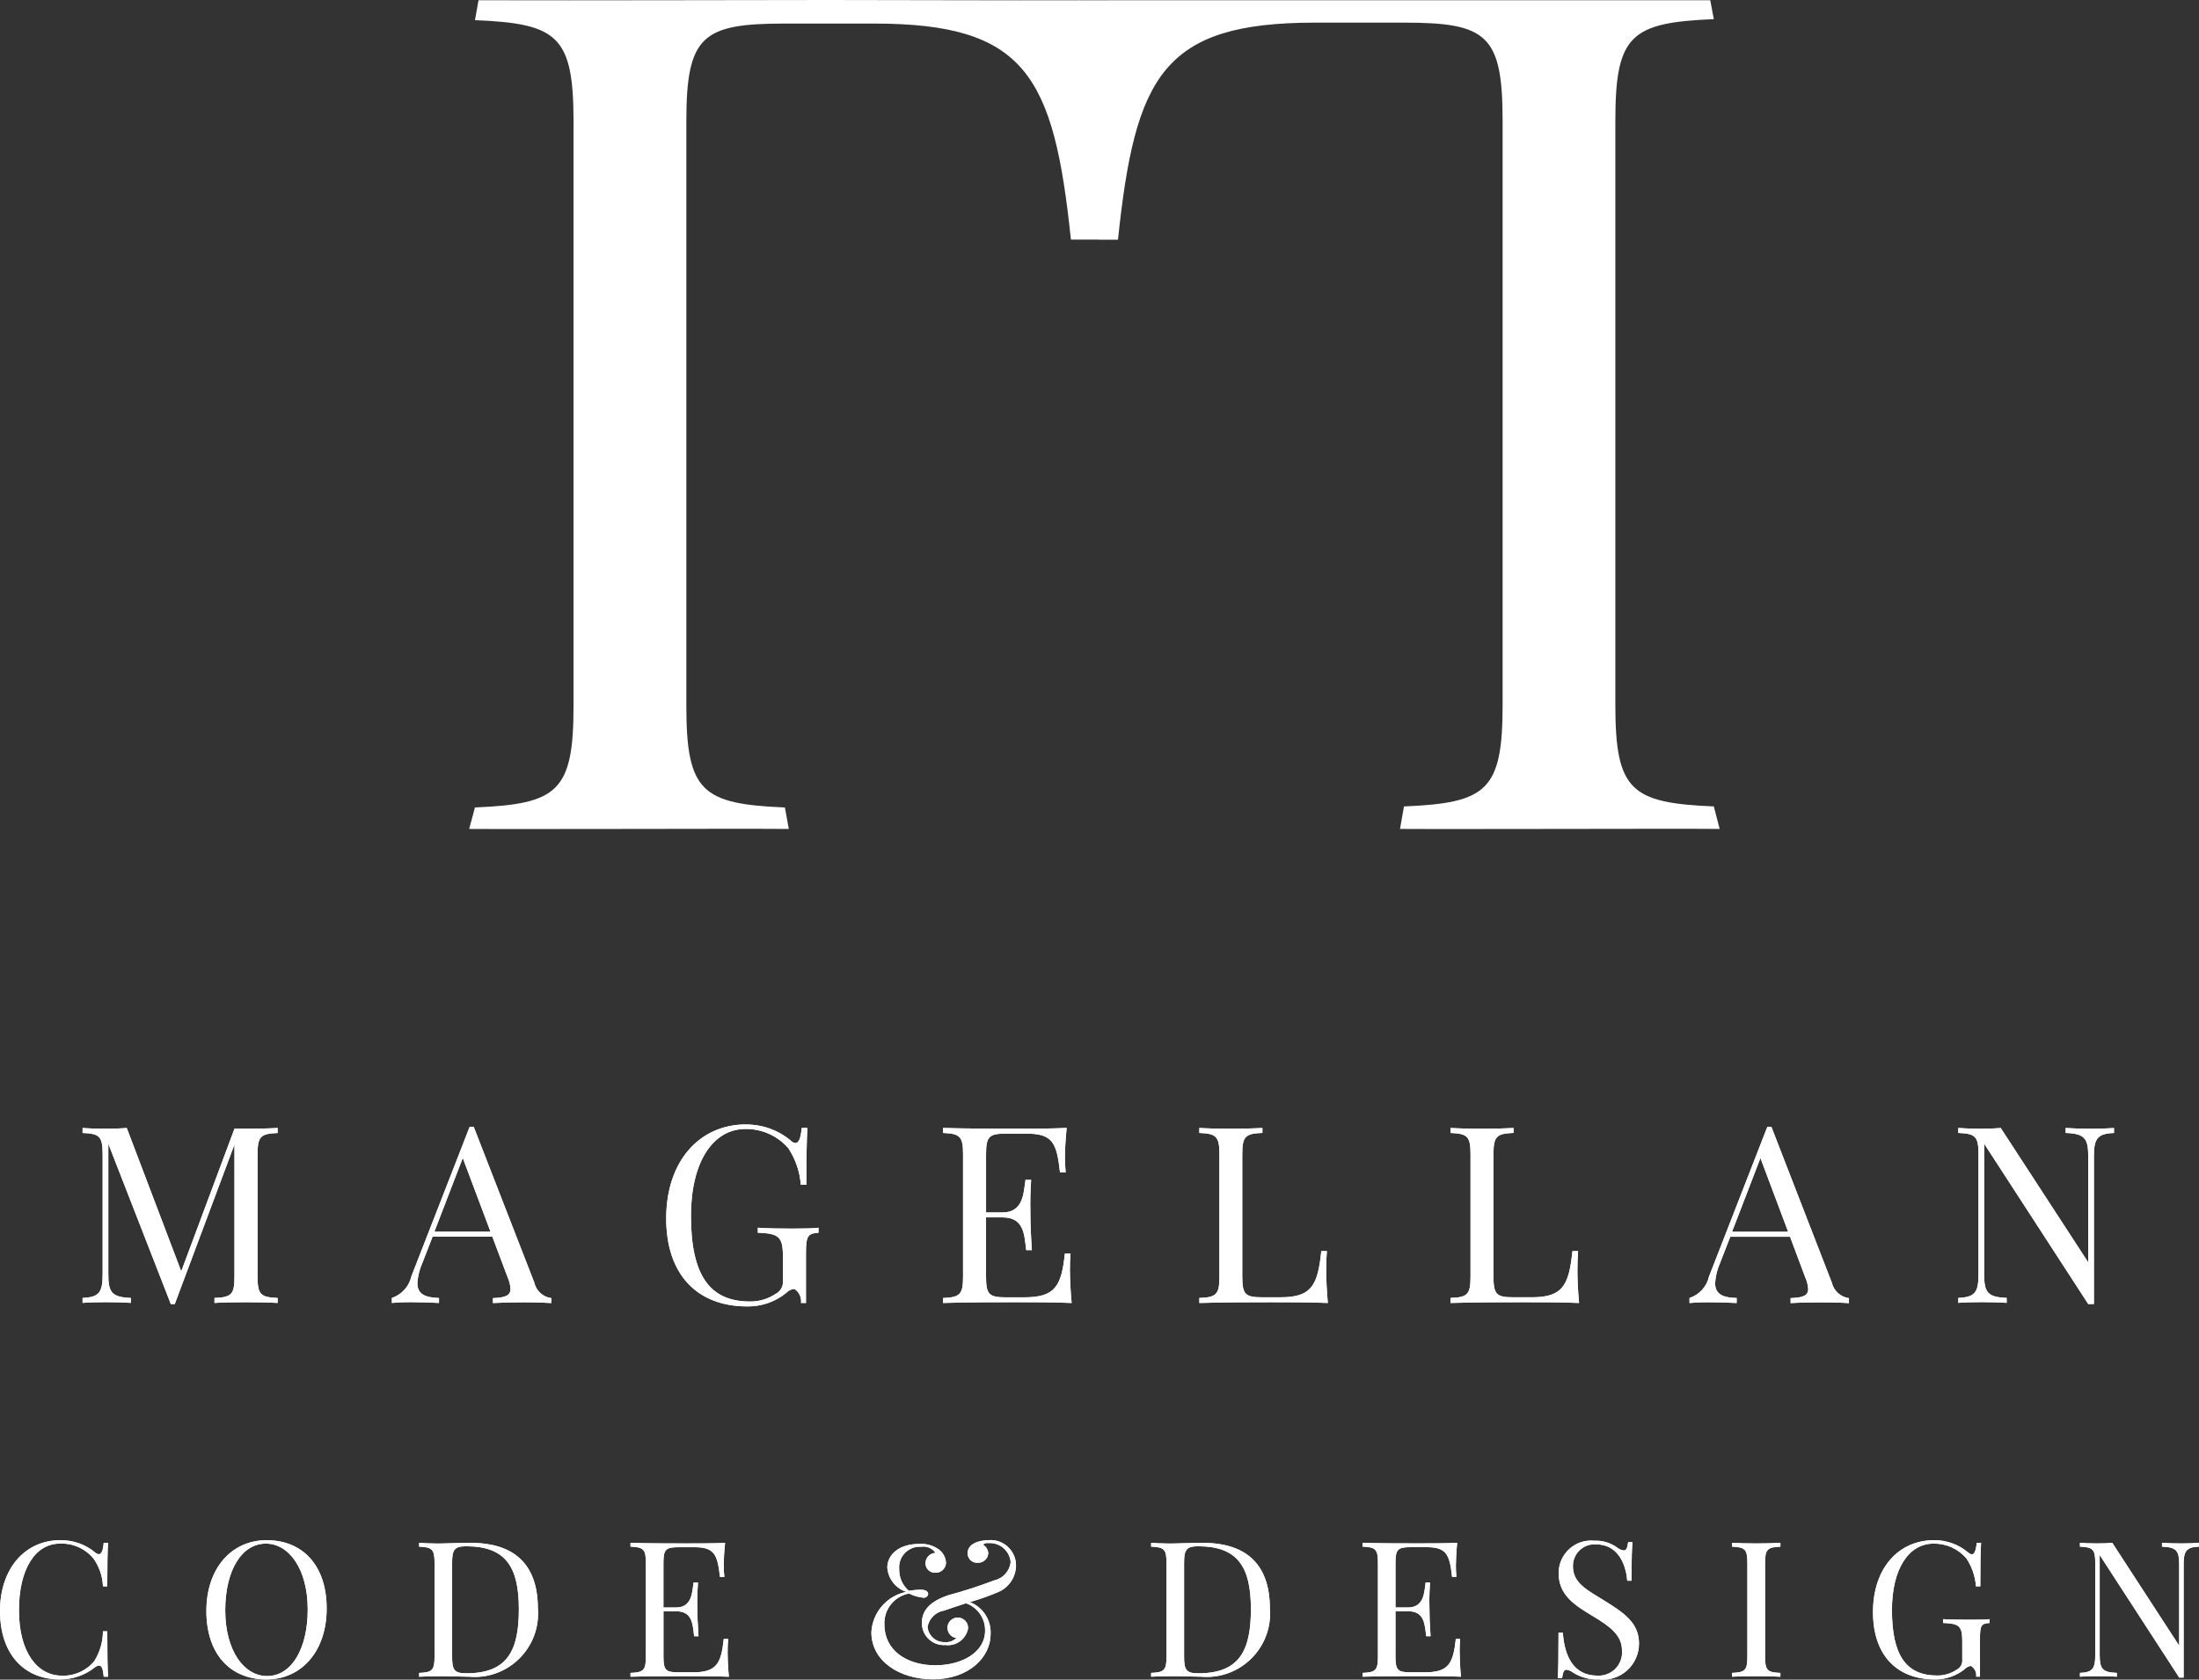 <svg xmlns="http://www.w3.org/2000/svg" width="151.189" height="115.485" viewBox="0 0 151.189 115.485"><rect x="0" y="0" width="151.189" height="115.485" fill="#333333" stroke="none"/><g fill="#fff" fill-rule="evenodd"><path d="M56.9 0c-5.02 0-16.383.037-24 .016l-.244 1.37c5.672.234 6.776 1.062 6.776 6.964v40.197c0 5.896-1.105 6.73-6.778 6.97l-.398 1.477c2.33.016 6.664 0 10.988 0 3.84 0 8.4-.022 10.99 0l-.27-1.476c-5.675-.24-6.775-1.07-6.775-6.97V8.35c0-5.897 1.098-6.73 6.775-6.73h6.12c10.446 0 12.366 3.578 13.546 14.855h1.292v-.004h.646v.005h-.646v.004h1.943C78.048 5.2 79.965 1.556 90.412 1.556h6.12c5.677 0 6.777.826 6.777 6.728v40.198c0 5.896-1.103 6.724-6.78 6.964l-.274 1.547c2.532.016 7.155 0 10.988 0 4.328 0 8.646-.022 10.99 0l-.402-1.547c-5.672-.24-6.77-1.07-6.77-6.962V8.28c0-5.9 1.098-6.724 6.77-6.964l-.244-1.298H76.22V.02h-1.945V.018C69.185.035 61.915 0 56.9 0zm17.375.018h1.946V.016c-.512.003-1.36 0-1.945.002zM51.287 77.31c-3.172 0-5.484 2.502-5.484 6.466 0 3.78 2.057 6.047 5.582 6.047.97.01 1.907-.312 2.662-.922.146-.154.343-.26.556-.285.333.197.517.58.47.97h.34v-3.372c0-1.25.118-1.4.862-1.46v-.34c-.407.046-1.02.06-1.77.06-.765 0-1.81-.014-2.402-.06v.34c1.432.058 1.725.258 1.725 1.638v1.632c.047.387-.15.754-.49.93-.526.355-1.146.54-1.776.533-2.776 0-4.056-1.817-4.056-5.9 0-3.65 1.49-5.964 3.75-5.964 1.13-.015 2.21.47 2.947 1.324.494.754.792 1.62.854 2.515h.386c0-1.977.017-3.08.07-3.907h-.392c-.067.713-.208 1.035-.427 1.035-.13-.015-.25-.077-.338-.176-.86-.72-1.948-1.104-3.068-1.1zm-18.994.16L28.28 87.763c-.156.694-.666 1.25-1.34 1.48v.34c.423-.038.853-.058 1.273-.054.605 0 1.32.022 1.97.054v-.34c-.975-.025-1.486-.28-1.486-1.02.032-.483.147-.953.344-1.396l.7-1.797h4.11l1.05 2.79c.11.25.18.52.2.795 0 .473-.38.605-1.21.637v.338c.486-.03 1.304-.053 2.184-.053.65 0 1.364.02 1.828.053v-.338c-.583-.078-1.05-.515-1.176-1.09L32.568 77.47h-.275zm89.22.003L117.5 87.77c-.156.694-.667 1.25-1.34 1.474v.344c.424-.04.85-.058 1.278-.053.6 0 1.313.017 1.963.053v-.344c-.972-.02-1.482-.28-1.482-1.02.03-.48.147-.954.344-1.392l.7-1.8h4.106l1.047 2.792c.114.25.183.52.203.797 0 .474-.385.6-1.208.63v.344c.483-.036 1.3-.053 2.18-.053.646 0 1.365.02 1.83.056v-.344c-.585-.078-1.05-.51-1.182-1.082l-4.15-10.697h-.276zm-17.45.076v.007h.003l-.003-.008zm0 .007c-.527.03-1.378.05-2.157.05-.886 0-1.708-.02-2.18-.052v.34c1.155.05 1.378.223 1.378 1.463v8.427c0 1.234-.223 1.41-1.38 1.457v.344c1.673-.052 3.92-.053 4.942-.053 1.14 0 2.745 0 3.9.053-.082-.864-.113-1.75-.113-2.176 0-.548.016-1.037.047-1.39h-.39c-.24 2.363-.666 3.176-2.797 3.176h-1.25c-1.155 0-1.38-.177-1.38-1.41v-8.432c0-1.235.225-1.413 1.38-1.46v-.337zm-39.23-.006v.345c1.155.047 1.38.225 1.38 1.46v8.425c0 1.24-.225 1.412-1.38 1.464v.34c1.67-.054 3.916-.053 4.942-.053 1.142 0 2.747 0 3.903.054-.084-.865-.116-1.75-.116-2.172l-.005-.002c0-.475.016-.92.047-1.222h-.39c-.24 2.244-.66 3.01-2.792 3.01h-1.248c-1.156 0-1.38-.178-1.38-1.41V83.7h1.13c1.48 0 1.5 1.16 1.63 2.25h.39c-.083-1.296-.098-1.858-.098-2.415 0-.25-.01-.5-.01-.812 0-.39.01-.88.057-1.6h-.385c-.136.813-.104 2.24-1.584 2.24h-1.13v-4.01c0-1.233.226-1.41 1.382-1.41h1.416c1.803 0 2.063.665 2.287 2.67h.388c-.036-.35-.05-.702-.05-1.05 0-.392.036-1.215.118-2.012-1.057.053-2.52.054-3.563.054-1.025 0-3.27 0-4.94-.053zm-59.155.003v.344c1.156.047 1.378.223 1.378 1.46v8.247c0 1.245-.222 1.584-1.378 1.636v.34c.375-.033 1.005-.05 1.582-.05.573 0 1.33.017 1.736.05v-.34c-1.323-.052-1.55-.39-1.55-1.636v-8.967l4.3 11.023h.27l4.105-10.97v9.093c0 1.236-.22 1.407-1.374 1.46v.34c.474-.034 1.29-.05 2.182-.05.78 0 1.63.016 2.16.05v-.34c-1.155-.053-1.38-.224-1.38-1.46v-8.425c0-1.235.225-1.41 1.38-1.46v-.345c-.53.036-1.38.05-2.16.05h-.807l-3.66 9.81-3.747-9.86c-.374.036-.953.05-1.453.05-.577 0-1.207-.014-1.582-.05zm76.78.002v.34c1.156.05 1.382.223 1.382 1.463v8.427c0 1.234-.226 1.41-1.38 1.457v.344c1.67-.052 3.914-.053 4.935-.053 1.14 0 2.75 0 3.9.053-.083-.864-.113-1.75-.113-2.176 0-.548.014-1.037.052-1.39h-.39c-.24 2.363-.67 3.176-2.805 3.176h-1.243c-1.16 0-1.385-.177-1.385-1.41v-8.432c0-1.235.224-1.413 1.385-1.46v-.337c-.52.03-1.38.05-2.16.05-.882 0-1.705-.02-2.178-.052zm52.183 0v.34c1.164.05 1.388.223 1.388 1.463v8.244c0 1.245-.224 1.585-1.387 1.637v.338c.377-.033 1.01-.05 1.585-.05.573 0 1.33.017 1.738.05v-.34c-1.324-.05-1.547-.39-1.547-1.636v-8.967l7.156 11.023h.39v-10.13c0-1.24.227-1.583 1.382-1.63v-.34c-.374.03-1.005.05-1.584.05-.572 0-1.328-.022-1.74-.053v.34c1.335.05 1.552.39 1.552 1.635v7.265l-6.015-9.238c-.374.03-.832.05-1.332.05-.573 0-1.208-.02-1.584-.052zM31.817 79.62l1.908 5.068h-3.86l1.952-5.07zm89.22.003l1.907 5.07h-3.86l1.952-5.07zm-53.08 26.272l.003.002c-.62 0-1.435.224-1.435.9 0 .376.314.673.688.647.38.026.703-.26.734-.635-.005-.25-.144-.483-.363-.603.104-.098.25-.14.39-.113.776-.046 1.452.538 1.514 1.314-.073.614-.52 1.114-1.127 1.25-1.04.395-2.102.74-3.174 1.026-1.188.405-1.803 1-1.803 1.896-.01.884.735 1.587 1.615 1.524.735.093 1.412-.395 1.557-1.12.052-.614-.656-1-1.145-.615-.485.384-.27 1.165.344 1.25-.203.207-.496.312-.783.287-.612.025-1.138-.434-1.2-1.043.105-.583.562-1.037 1.146-1.13.348-.13.91-.308 1.5-.5.796.28 1.328 1.04 1.312 1.885 0 1.483-1.585 2.378-3.423 2.378-1.958 0-3.5-1.015-3.5-2.802-.047-1.036.672-1.94 1.693-2.133.297.15.62.25.953.285.173.035.34-.074.364-.246 0-.203-.213-.3-.525-.3-.27.002-.537.03-.808.075-.427-.37-.672-.908-.66-1.478-.084-.87.635-1.61 1.51-1.552.38-.058.765.103.99.42-.38.017-.688.33-.693.71-.006.376.306.675.68.655.397.015.725-.295.73-.69-.02-.356-.197-.685-.48-.898-.394-.287-.873-.422-1.36-.39-1.446 0-2.196.78-2.196 1.625.058.772.574 1.43 1.312 1.67-1.344.27-2.334 1.413-2.406 2.78 0 2 1.964 3.23 4.22 3.23 2.514 0 3.977-1.535 3.977-3.108.046-.963-.524-1.85-1.425-2.197.656-.192 1.3-.417 1.93-.684.74-.305 1.226-1.018 1.242-1.815.01-1.03-.87-1.85-1.897-1.76zm65.015 0c-2.424 0-4.194 1.91-4.194 4.943 0 2.895 1.572 4.63 4.27 4.63.74.002 1.463-.246 2.036-.71.113-.12.266-.198.428-.22.255.152.396.444.36.74h.26V112.7c0-.957.09-1.07.66-1.114v-.26c-.312.032-.777.04-1.352.04-.573 0-1.385-.008-1.844-.04v.26c1.1.043 1.318.2 1.318 1.25v1.25c.035.292-.11.572-.377.71-.4.27-.868.41-1.35.405-2.127 0-3.107-1.388-3.107-4.508 0-2.792 1.134-4.563 2.87-4.563.863-.01 1.687.36 2.25 1.015.38.574.61 1.234.656 1.922h.3c0-1.51.012-2.356.053-2.99h-.3c-.054.546-.164.79-.325.79-.105-.008-.19-.056-.265-.128-.656-.553-1.49-.85-2.344-.845h-.002zm-128.83.002c-2.42 0-4.14 1.952-4.14 4.863 0 2.975 1.657 4.71 4.13 4.71.876 0 1.73-.298 2.41-.845.08-.062.173-.097.272-.11.183 0 .273.237.32.767h.296c-.036-.655-.053-1.547-.053-3.122H7.08c-.007.73-.216 1.44-.6 2.053-.548.662-1.376 1.033-2.23.996-1.682 0-2.947-1.605-2.947-4.5 0-2.824 1.12-4.58 2.818-4.58.886-.036 1.735.342 2.3 1.017.403.563.632 1.236.66 1.924h.295c0-1.51.017-2.355.053-2.99H7.13c-.045.537-.157.778-.333.778-.094-.01-.182-.05-.256-.116-.67-.563-1.524-.86-2.4-.843v-.003zm14.188 0c-2.427 0-4.14 1.952-4.14 4.863 0 2.975 1.65 4.71 4.13 4.71 2.422 0 4.14-1.96 4.14-4.866.007-2.973-1.65-4.707-4.124-4.707h-.006zm91.29.035c-1.327-.135-2.48.923-2.452 2.256 0 1.463 1.084 2.172 2.322 2.91 1.207.725 2.03 1.323 2.03 2.375.084.975-.717 1.79-1.692 1.734-1.667 0-2.265-1.38-2.375-2.953h-.296c0 1.833-.016 2.585-.052 3.115h.297c.052-.376.127-.57.288-.57.167.015.316.085.447.183.53.345 1.15.51 1.78.484 1.48.175 2.78-.98 2.773-2.47 0-1.4-.997-2.082-2.352-2.926-1.17-.73-2.19-1.202-2.19-2.378-.015-.876.72-1.573 1.592-1.51 1.443 0 2.04 1.26 2.14 2.5h.298c0-1.636.025-2.194.062-2.652h-.296c-.052.377-.12.57-.288.57-.167-.016-.316-.08-.447-.184-.457-.338-1.02-.51-1.588-.484zm-66.268.146v.26c.885.035 1.056.17 1.056 1.113v6.457c0 .942-.17 1.076-1.056 1.113v.26c1.275-.035 3-.036 3.78-.036.87 0 2.098.002 2.983.038-.063-.655-.088-1.338-.088-1.66h.002c0-.36.01-.7.035-.938h-.302c-.18 1.718-.505 2.297-2.135 2.297h-.953c-.885 0-1.057-.13-1.057-1.08v-3.12h.863c1.135 0 1.146.887 1.245 1.72h.302c-.063-.99-.08-1.42-.08-1.85 0-.185-.004-.38-.004-.62 0-.3.007-.67.048-1.223h-.303c-.1.62-.08 1.715-1.21 1.715h-.862v-3.07c0-.94.173-1.077 1.053-1.077h1.084c1.38 0 1.578.51 1.75 2.043h.303c-.032-.266-.043-.537-.043-.802 0-.303.025-.927.093-1.536-.814.035-1.932.036-2.722.036-.796 0-2.5-.002-3.78-.038zm35.795 0v.26c.886.04 1.056.17 1.056 1.12v6.45c0 .94-.17 1.075-1.055 1.112v.26c.366-.025 1.01-.036 1.62-.036.557 0 1.432.038 1.823.038 2.688.23 4.94-2.012 4.72-4.698 0-2.9-1.497-4.504-4.6-4.504-.5 0-1.372.023-1.97.04-.11 0-.208.005-.318.005-.483 0-.972-.027-1.275-.047zm14.533 0v.26c.886.035 1.058.17 1.058 1.113v6.455c0 .942-.172 1.078-1.058 1.115v.26c1.282-.035 3-.036 3.78-.036.874 0 2.1 0 2.985.036-.063-.655-.087-1.338-.087-1.66h-.002c-.006-.314.01-.624.037-.936h-.296c-.186 1.718-.51 2.295-2.14 2.295H97c-.885 0-1.057-.13-1.057-1.08v-3.12h.864c1.13 0 1.146.885 1.25 1.718h.3c-.064-.99-.076-1.42-.076-1.85 0-.185-.008-.378-.008-.618 0-.3.01-.67.046-1.223h-.3c-.1.62-.08 1.713-1.21 1.713h-.865v-3.067c0-.942.172-1.078 1.057-1.078h1.084c1.38 0 1.577.51 1.75 2.04h.3c-.027-.265-.043-.534-.038-.8 0-.302.027-.928.09-1.537-.808.035-1.93.036-2.725.036-.8 0-2.5 0-3.782-.036zm25.408 0v.26c.885.04 1.053.17 1.053 1.12v6.45c0 .94-.17 1.075-1.054 1.112v.26c.36-.025.99-.036 1.668-.036.6 0 1.255.012 1.656.038v-.26c-.885-.036-1.056-.17-1.056-1.113v-6.45c0-.95.17-1.08 1.056-1.12v-.262c-.4.024-1.056.04-1.656.04-.676 0-1.303-.016-1.668-.04zm23.918 0v.26c.88.04 1.053.17 1.053 1.12v6.312c0 .954-.173 1.214-1.053 1.25v.26c.282-.025.765-.036 1.207-.036.44 0 1.017.01 1.33.036v-.26c-1.01-.036-1.18-.296-1.18-1.25v-6.858l5.472 8.432h.3v-7.756c0-.948.173-1.208 1.058-1.25l-.002-.26c-.287.024-.77.04-1.21.04-.443 0-1.02-.016-1.333-.04v.26c1.022.04 1.18.3 1.18 1.248v5.563l-4.598-7.072c-.285.024-.636.04-1.016.04-.44 0-.924-.016-1.206-.04zm-114.188.002v.26c.886.04 1.06.17 1.06 1.12v6.447c0 .942-.174 1.078-1.06 1.115v.26c.366-.025 1-.036 1.62-.036.56 0 1.433.036 1.824.036 2.688.23 4.937-2.01 4.72-4.696 0-2.9-1.496-4.505-4.603-4.506h-.002c-.5 0-1.365.025-1.963.04-.11 0-.21.005-.32.005-.483 0-.973-.025-1.276-.045zm-10.54.05h.005c1.598.005 2.876 1.764 2.876 4.527 0 2.693-1.105 4.58-2.793 4.58-1.6 0-2.88-1.763-2.88-4.528.006-2.69 1.1-4.574 2.792-4.58zm13.777.183c2.703 0 3.62 1.4 3.62 4.32 0 2.832-.766 4.414-3.605 4.414-.813 0-.984-.206-.984-1.113v-6.5c0-.896.17-1.12.97-1.12zm50.326 0c2.703 0 3.624 1.398 3.624 4.318 0 2.833-.77 4.417-3.61 4.417-.806 0-.984-.208-.984-1.115v-6.5c0-.896.177-1.12.97-1.12z"/><path d="M19.088 77.552c-.53.036-1.38.052-2.16.052h-.808l-3.66 9.808-3.747-9.86c-.374.036-.953.052-1.453.052-.577 0-1.208-.016-1.583-.052v.344c1.156.047 1.38.224 1.38 1.46v8.248c0 1.245-.224 1.584-1.38 1.636v.34c.375-.033 1.006-.05 1.583-.05.573 0 1.328.017 1.735.05v-.34c-1.323-.052-1.547-.39-1.547-1.636v-8.968l4.297 11.025h.27l4.105-10.97v9.093c0 1.236-.22 1.408-1.375 1.46v.34c.474-.033 1.29-.05 2.182-.05.78 0 1.63.017 2.16.05v-.34c-1.155-.052-1.38-.224-1.38-1.46v-8.425c0-1.235.225-1.412 1.38-1.46zm13.48-.083h-.276l-4.01 10.294c-.157.694-.667 1.25-1.34 1.48v.34c.422-.038.85-.058 1.27-.054.605 0 1.32.022 1.97.054v-.34c-.974-.025-1.485-.28-1.485-1.02.032-.484.147-.953.344-1.396l.7-1.797h4.11l1.05 2.788c.11.25.18.522.2.798 0 .473-.38.604-1.21.636v.338c.486-.03 1.304-.052 2.184-.052.65 0 1.364.02 1.828.052v-.337c-.583-.078-1.05-.515-1.176-1.09zm1.156 7.217h-3.86l1.953-5.068zm17.563-7.376c-3.172 0-5.484 2.5-5.484 6.465 0 3.78 2.057 6.047 5.582 6.047.97.01 1.907-.312 2.662-.922.146-.155.344-.26.557-.285.333.197.516.582.47.97h.338v-3.372c0-1.25.12-1.4.864-1.458v-.343c-.407.047-1.02.06-1.77.06-.766 0-1.81-.013-2.402-.06v.343c1.432.057 1.724.256 1.724 1.636v1.63c.047.388-.15.757-.49.934-.526.354-1.145.536-1.775.53-2.776 0-4.058-1.816-4.058-5.9 0-3.65 1.49-5.963 3.75-5.963 1.13-.015 2.21.47 2.948 1.324.494.754.792 1.62.854 2.516h.386c0-1.976.016-3.08.068-3.908h-.39c-.067.713-.207 1.036-.426 1.036-.13-.015-.25-.077-.338-.176-.86-.72-1.948-1.105-3.068-1.1zm22.27 10.1c0-.474.016-.922.047-1.223h-.39c-.24 2.244-.662 3.01-2.793 3.01h-1.247c-1.156 0-1.38-.177-1.38-1.41v-4.085h1.13c1.48 0 1.5 1.16 1.63 2.25h.39c-.082-1.297-.098-1.86-.098-2.417 0-.25-.01-.5-.01-.812 0-.39.01-.88.057-1.6h-.385c-.136.813-.104 2.24-1.584 2.24h-1.128v-4.01c0-1.234.224-1.41 1.38-1.41h1.416c1.804 0 2.064.665 2.288 2.67h.39c-.036-.35-.052-.702-.052-1.05 0-.392.038-1.215.12-2.012-1.057.053-2.52.053-3.562.053-1.025 0-3.27 0-4.942-.052v.345c1.156.047 1.38.224 1.38 1.46v8.425c0 1.24-.224 1.413-1.38 1.465v.34c1.672-.054 3.917-.054 4.943-.054 1.142 0 2.746 0 3.902.055-.084-.865-.115-1.75-.115-2.172zm13.24-9.854c-.52.03-1.38.052-2.16.052-.882 0-1.705-.022-2.178-.053v.34c1.154.05 1.38.223 1.38 1.463v8.427c0 1.234-.226 1.41-1.38 1.458v.343c1.67-.052 3.914-.052 4.935-.052 1.14 0 2.75 0 3.9.052-.083-.864-.113-1.75-.113-2.176 0-.548.014-1.037.052-1.39h-.39c-.24 2.363-.668 3.175-2.804 3.175h-1.243c-1.16 0-1.385-.176-1.385-1.41v-8.432c0-1.235.224-1.412 1.385-1.46v-.343zm17.27 0c-.526.03-1.38.052-2.16.052-.886 0-1.71-.022-2.183-.053v.34c1.156.05 1.38.223 1.38 1.463v8.427c0 1.234-.224 1.41-1.38 1.458v.343c1.672-.052 3.92-.052 4.943-.052 1.14 0 2.745 0 3.9.052-.083-.864-.114-1.75-.114-2.176 0-.548.016-1.037.047-1.39h-.39c-.24 2.363-.667 3.175-2.798 3.175h-1.25c-1.155 0-1.38-.176-1.38-1.41v-8.432c0-1.235.225-1.412 1.38-1.46v-.343zm17.72-.084h-.276L117.5 87.77c-.156.694-.667 1.25-1.34 1.475v.343c.424-.04.85-.057 1.277-.052.6 0 1.314.016 1.964.052v-.343c-.972-.02-1.482-.28-1.482-1.02.03-.48.146-.954.343-1.392l.7-1.802h4.11l1.046 2.794c.114.25.182.52.202.797 0 .474-.385.6-1.208.63v.344c.483-.036 1.302-.052 2.182-.052.645 0 1.364.017 1.828.053v-.342c-.584-.078-1.052-.51-1.183-1.083zm1.156 7.22h-3.86l1.953-5.068zm22.4-7.136c-.374.03-1.004.052-1.583.052-.572 0-1.328-.022-1.74-.053v.34c1.335.05 1.553.39 1.553 1.634v7.266l-6.016-9.24c-.374.03-.833.052-1.333.052-.573 0-1.208-.022-1.584-.053v.34c1.163.05 1.387.223 1.387 1.463v8.244c0 1.245-.224 1.584-1.387 1.636v.34c.376-.033 1.01-.05 1.584-.05.573 0 1.333.017 1.74.05v-.34c-1.324-.052-1.547-.39-1.547-1.636v-8.968l7.156 11.025h.39V79.527c0-1.24.225-1.584 1.38-1.63v-.345zM4.14 105.896c-2.42 0-4.14 1.953-4.14 4.864 0 2.975 1.656 4.71 4.13 4.71.875 0 1.73-.298 2.41-.845.08-.062.173-.098.272-.11.183 0 .272.236.32.766h.295c-.036-.654-.052-1.544-.052-3.12H7.08c-.007.73-.216 1.44-.6 2.054-.548.662-1.376 1.032-2.23.995-1.682 0-2.947-1.605-2.947-4.5 0-2.824 1.118-4.578 2.817-4.578.885-.037 1.735.34 2.3 1.015.403.563.632 1.235.66 1.923h.295c0-1.51.016-2.355.052-2.99H7.13c-.046.537-.157.777-.333.777-.094-.01-.182-.048-.256-.115-.67-.563-1.523-.86-2.4-.844zm14.188 0c-2.427 0-4.14 1.953-4.14 4.864 0 2.975 1.65 4.71 4.13 4.71 2.422 0 4.14-1.96 4.14-4.866.006-2.973-1.65-4.708-4.125-4.708zm-.052.235c1.6 0 2.88 1.76 2.88 4.527 0 2.693-1.104 4.58-2.792 4.58-1.6 0-2.88-1.763-2.88-4.528.005-2.693 1.1-4.578 2.797-4.578zm14.1-.05c-.5 0-1.365.025-1.964.04-.11 0-.21.006-.32.006-.483 0-.972-.026-1.275-.046v.26c.886.04 1.058.17 1.058 1.12v6.447c0 .942-.172 1.077-1.058 1.114v.26c.366-.024 1-.034 1.62-.034.558 0 1.432.036 1.823.036 2.688.23 4.937-2.01 4.72-4.696 0-2.9-1.496-4.505-4.605-4.505zm-.324.233c2.703 0 3.62 1.4 3.62 4.32 0 2.832-.765 4.415-3.604 4.415-.813 0-.984-.208-.984-1.115v-6.5c0-.896.17-1.12.968-1.12zm17.975 7.308c0-.36.01-.7.036-.936h-.303c-.18 1.718-.505 2.296-2.135 2.296h-.953c-.885 0-1.057-.13-1.057-1.08v-3.12h.864c1.134 0 1.144.887 1.243 1.72h.303c-.063-.99-.08-1.42-.08-1.85 0-.186-.004-.38-.004-.62 0-.3.005-.67.046-1.223h-.302c-.1.62-.08 1.714-1.21 1.714h-.863v-3.066c0-.942.172-1.078 1.052-1.078h1.084c1.38 0 1.577.51 1.75 2.042h.302c-.032-.266-.043-.537-.043-.802 0-.303.026-.927.094-1.536-.814.035-1.934.035-2.724.035-.797 0-2.5 0-3.78-.036v.26c.885.034 1.057.17 1.057 1.112v6.454c0 .942-.172 1.077-1.058 1.114v.26c1.274-.035 3-.035 3.78-.035.87 0 2.1 0 2.984.036-.063-.654-.088-1.336-.088-1.66zm17.932-7.723c-.62 0-1.434.224-1.434.9 0 .376.312.673.686.647.38.026.704-.26.735-.636-.005-.25-.145-.48-.364-.6.104-.098.25-.14.39-.114.777-.046 1.453.538 1.515 1.314-.073.614-.52 1.114-1.126 1.25-1.04.395-2.104.74-3.176 1.026-1.188.405-1.803 1-1.803 1.896-.01.884.735 1.587 1.615 1.524.735.093 1.412-.396 1.557-1.12.052-.615-.656-1-1.145-.615-.485.384-.272 1.165.343 1.25-.203.207-.495.31-.782.286-.612.025-1.14-.434-1.2-1.043.104-.583.562-1.036 1.146-1.13.348-.13.91-.307 1.5-.5.796.282 1.328 1.042 1.312 1.886 0 1.483-1.585 2.38-3.423 2.38-1.958 0-3.5-1.017-3.5-2.804-.047-1.036.672-1.942 1.693-2.134.297.15.62.25.953.286.173.035.34-.074.365-.246 0-.203-.213-.3-.525-.3-.27.003-.537.03-.808.076-.427-.37-.672-.91-.66-1.48-.084-.87.635-1.608 1.51-1.55.38-.058.765.103.99.42-.38.017-.688.33-.693.71-.006.375.306.676.68.656.397.015.725-.297.73-.693-.02-.354-.197-.682-.48-.895-.394-.287-.873-.422-1.36-.39-1.446 0-2.196.78-2.196 1.624.058.77.574 1.432 1.312 1.672-1.344.27-2.333 1.41-2.405 2.776 0 2 1.964 3.234 4.22 3.234 2.514 0 3.978-1.537 3.978-3.11.046-.963-.526-1.85-1.427-2.198.657-.192 1.3-.416 1.933-.683.74-.305 1.224-1.02 1.24-1.816.01-1.03-.87-1.85-1.896-1.76zm14.747.183c-.5 0-1.37.024-1.968.04-.11 0-.21.005-.32.005-.484 0-.973-.026-1.276-.046v.26c.886.04 1.058.17 1.058 1.12v6.446c0 .942-.172 1.077-1.058 1.114v.26c.366-.025 1.01-.035 1.62-.035.558 0 1.432.036 1.823.036 2.688.23 4.94-2.01 4.72-4.695 0-2.9-1.496-4.505-4.6-4.505zm-.328.232c2.703 0 3.624 1.4 3.624 4.32 0 2.832-.77 4.415-3.61 4.415-.807 0-.983-.208-.983-1.115v-6.5c0-.896.177-1.12.97-1.12zm17.974 7.308c-.005-.313.01-.625.036-.937h-.297c-.186 1.718-.51 2.296-2.14 2.296H97c-.885 0-1.057-.13-1.057-1.08v-3.12h.864c1.13 0 1.146.886 1.25 1.72h.298c-.063-.99-.074-1.42-.074-1.85 0-.187-.01-.38-.01-.62 0-.3.01-.67.048-1.224h-.3c-.1.62-.08 1.714-1.21 1.714h-.864v-3.067c0-.942.172-1.078 1.057-1.078h1.085c1.38 0 1.577.51 1.75 2.042h.297c-.026-.266-.042-.537-.037-.802 0-.303.027-.927.09-1.536-.808.034-1.928.034-2.724.034-.8 0-2.5 0-3.782-.036v.26c.886.035 1.058.17 1.058 1.113v6.455c0 .942-.172 1.077-1.058 1.114v.26c1.282-.036 3-.036 3.782-.036.873 0 2.097 0 2.983.036-.063-.655-.088-1.337-.088-1.66zm9.265-7.688c-1.33-.135-2.48.923-2.454 2.256 0 1.463 1.084 2.172 2.322 2.91 1.207.725 2.03 1.323 2.03 2.375.084.975-.717 1.792-1.692 1.735-1.667 0-2.265-1.38-2.375-2.953h-.296c0 1.833-.016 2.584-.052 3.114h.297c.052-.376.126-.568.287-.568.167.014.317.082.448.18.53.345 1.15.512 1.78.486 1.48.175 2.78-.98 2.772-2.47 0-1.4-.995-2.083-2.35-2.927-1.17-.73-2.193-1.203-2.193-2.38-.014-.875.724-1.572 1.595-1.51 1.442 0 2.04 1.26 2.14 2.5h.296c0-1.635.026-2.193.063-2.65h-.298c-.052.376-.12.57-.287.57-.167-.017-.317-.08-.448-.184-.457-.338-1.02-.51-1.588-.485zm12.79.147c-.4.023-1.056.04-1.656.04-.676 0-1.302-.017-1.667-.04v.26c.885.04 1.052.17 1.052 1.12v6.446c0 .942-.168 1.077-1.053 1.114v.26c.36-.025.99-.035 1.667-.035.6 0 1.256.01 1.657.036v-.26c-.884-.035-1.056-.17-1.056-1.112v-6.448c0-.95.172-1.08 1.057-1.12zm10.56-.185c-2.424 0-4.195 1.91-4.195 4.943 0 2.895 1.573 4.63 4.27 4.63.74.003 1.465-.246 2.038-.71.113-.12.265-.197.427-.22.255.153.397.444.36.74h.26V112.7c0-.957.09-1.07.662-1.114v-.26c-.313.032-.78.04-1.355.04-.573 0-1.385-.008-1.844-.04v.26c1.1.043 1.32.2 1.32 1.25v1.25c.035.292-.11.573-.377.71-.4.27-.87.41-1.353.405-2.126 0-3.104-1.39-3.104-4.51 0-2.79 1.132-4.56 2.867-4.56.864-.01 1.688.36 2.25 1.014.38.574.61 1.235.657 1.923h.3c0-1.51.012-2.355.053-2.99h-.3c-.053.547-.163.79-.324.79-.105-.008-.193-.056-.267-.128-.656-.553-1.49-.85-2.344-.845zm18.217.183c-.287.024-.77.04-1.21.04-.442 0-1.02-.016-1.333-.04v.26c1.022.04 1.183.3 1.183 1.248v5.563l-4.6-7.07c-.285.023-.635.04-1.015.04-.442 0-.926-.017-1.208-.04v.26c.88.04 1.052.17 1.052 1.12v6.31c0 .953-.172 1.213-1.052 1.25v.26c.282-.026.766-.036 1.208-.036.438 0 1.016.01 1.328.036v-.26c-1.01-.036-1.18-.296-1.18-1.25v-6.858l5.473 8.432h.298v-7.756c0-.948.174-1.208 1.06-1.25z"/></g></svg>